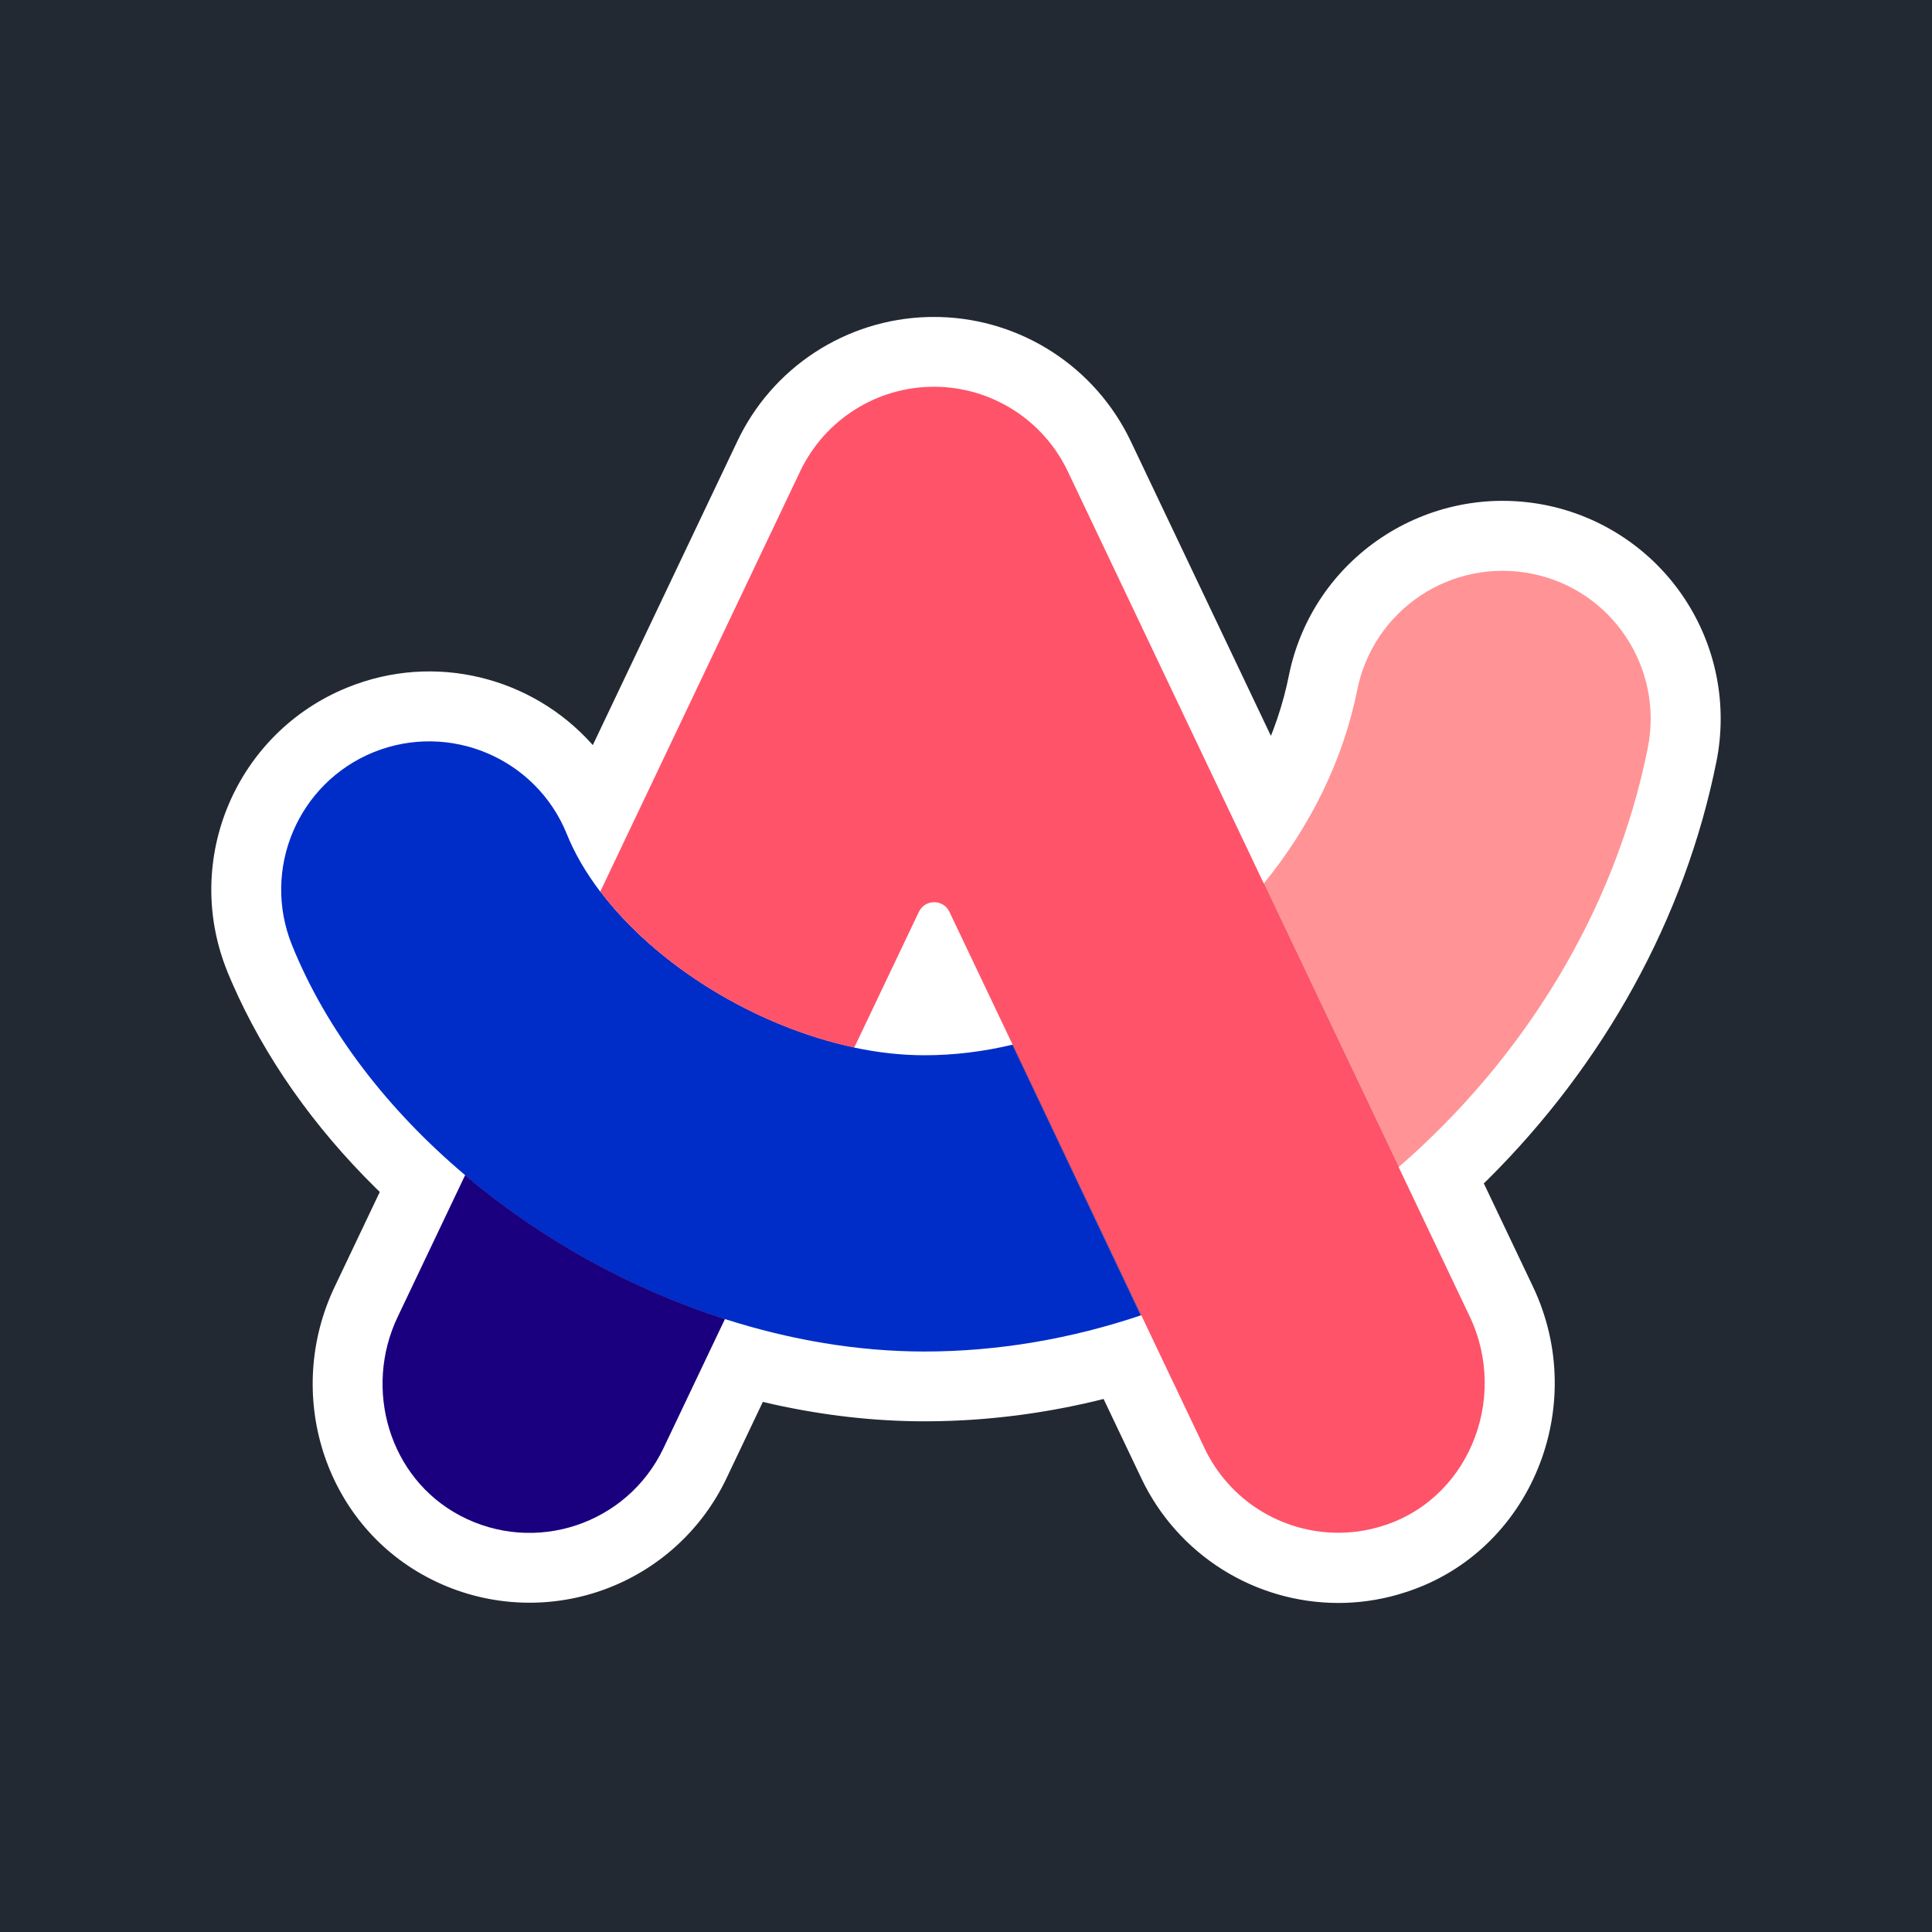 <svg width="256" height="256" viewBox="0 0 256 256" fill="none" xmlns="http://www.w3.org/2000/svg">
<rect width="256" height="256" fill="#232932"/>
<g clip-path="url(#clip0_282_10)">
<path d="M124.587 42.009C135.397 42.32 145.159 48.662 149.837 58.476L168.4 97.505L168.699 96.751C169.436 94.805 170.04 92.812 170.508 90.785L170.767 89.576C173.895 73.944 189.097 63.827 204.767 66.92C208.489 67.663 212.027 69.132 215.181 71.242C218.335 73.352 221.042 76.063 223.147 79.219C225.252 82.375 226.715 85.915 227.451 89.636C228.187 93.357 228.182 97.187 227.437 100.906C223.268 121.716 212.519 141.03 197.102 156.331L196.614 156.805L203.122 170.48C210.675 186.354 202.849 205.542 186.403 210.926L185.661 211.158L185.094 211.329C182.578 212.037 179.976 212.398 177.362 212.401C171.897 212.401 166.544 210.854 161.923 207.938C157.302 205.021 153.602 200.856 151.253 195.924L146.229 185.369L144.962 185.683C138.172 187.287 131.284 188.175 124.393 188.312L122.515 188.331C115.883 188.331 109.143 187.56 102.408 186.066L101.08 185.757L96.254 195.898C93.001 202.735 87.189 208.022 80.072 210.618L79.213 210.916C75.506 212.138 71.59 212.596 67.702 212.262C63.813 211.929 60.032 210.811 56.588 208.976C42.869 201.688 37.638 184.626 44.332 170.533L50.324 157.939L49.8 157.431C41.586 149.332 35.073 140.126 30.753 130.23L30.177 128.877L30.094 128.657C24.148 113.881 31.289 97.061 46.064 91.082C57.653 86.394 70.5 89.76 78.4 98.561L78.548 98.731L97.647 58.58C99.911 53.744 103.476 49.632 107.945 46.706C112.413 43.779 117.608 42.152 122.949 42.008L123.758 42L124.587 42.009Z" fill="white"/>
<path d="M96.061 174.775L113.167 138.804C100.102 136.031 86.956 127.953 79.52 118.126L61.633 155.711C71.573 164.139 83.507 170.763 96.061 174.775Z" fill="#1A007F"/>
<path d="M167.449 117.049C158.855 127.577 146.922 135.385 134.152 138.427L151.205 174.29C163.651 170.089 175.288 163.305 185.337 154.609L167.449 117.049Z" fill="#4E000A"/>
<path d="M61.633 155.712L52.689 174.505C48.136 184.063 51.557 195.83 60.932 200.81C70.873 206.087 83.103 201.968 87.898 191.925L96.061 174.775C83.456 170.713 71.763 164.239 61.633 155.712Z" fill="#1A007F"/>
<path d="M202.955 76.016C200.425 75.51 197.821 75.507 195.29 76.007C192.76 76.507 190.352 77.501 188.206 78.931C186.059 80.361 184.216 82.2 182.781 84.342C181.346 86.484 180.347 88.888 179.841 91.416C177.955 100.841 173.538 109.617 167.449 117.076L185.31 154.662C201.797 140.365 213.973 120.899 218.338 99.117C220.466 88.455 213.569 78.116 202.955 76.016Z" fill="#FF9396"/>
<path d="M134.152 138.427C130.327 139.342 126.421 139.827 122.515 139.827C119.471 139.827 116.32 139.477 113.167 138.804C100.102 136.03 86.956 127.953 79.52 118.126C77.661 115.676 76.153 113.118 75.102 110.506C71.034 100.463 59.585 95.618 49.537 99.656C39.488 103.722 34.641 115.165 38.681 125.207C43.287 136.622 51.423 147.096 61.633 155.712C71.753 164.238 83.437 170.713 96.034 174.775C104.681 177.548 113.652 179.083 122.488 179.083C132.294 179.083 141.965 177.386 151.178 174.29L134.152 138.427Z" fill="#002DC8"/>
<path d="M194.738 174.424L185.31 154.608L167.449 117.049L167.423 117.076C167.423 117.076 167.423 117.049 167.449 117.049L141.48 62.446C139.886 59.096 137.375 56.266 134.238 54.284C131.1 52.301 127.466 51.248 123.754 51.246C116.184 51.246 109.287 55.607 106.028 62.447L79.547 118.126C86.982 127.953 100.128 136.03 113.194 138.804L121.76 120.818C122.569 119.122 124.993 119.122 125.802 120.818L134.18 138.427H134.234H134.179L151.232 174.29L159.61 191.898C161.203 195.255 163.717 198.09 166.86 200.073C170.003 202.056 173.646 203.105 177.363 203.099C179.114 203.099 180.865 202.857 182.589 202.372C194.416 199.114 200.019 185.517 194.738 174.424Z" fill="#FF536A"/>
</g>
<defs>
<clipPath id="clip0_282_10">
<rect width="200" height="171" fill="white" transform="translate(28 42)"/>
</clipPath>
</defs>
</svg>

